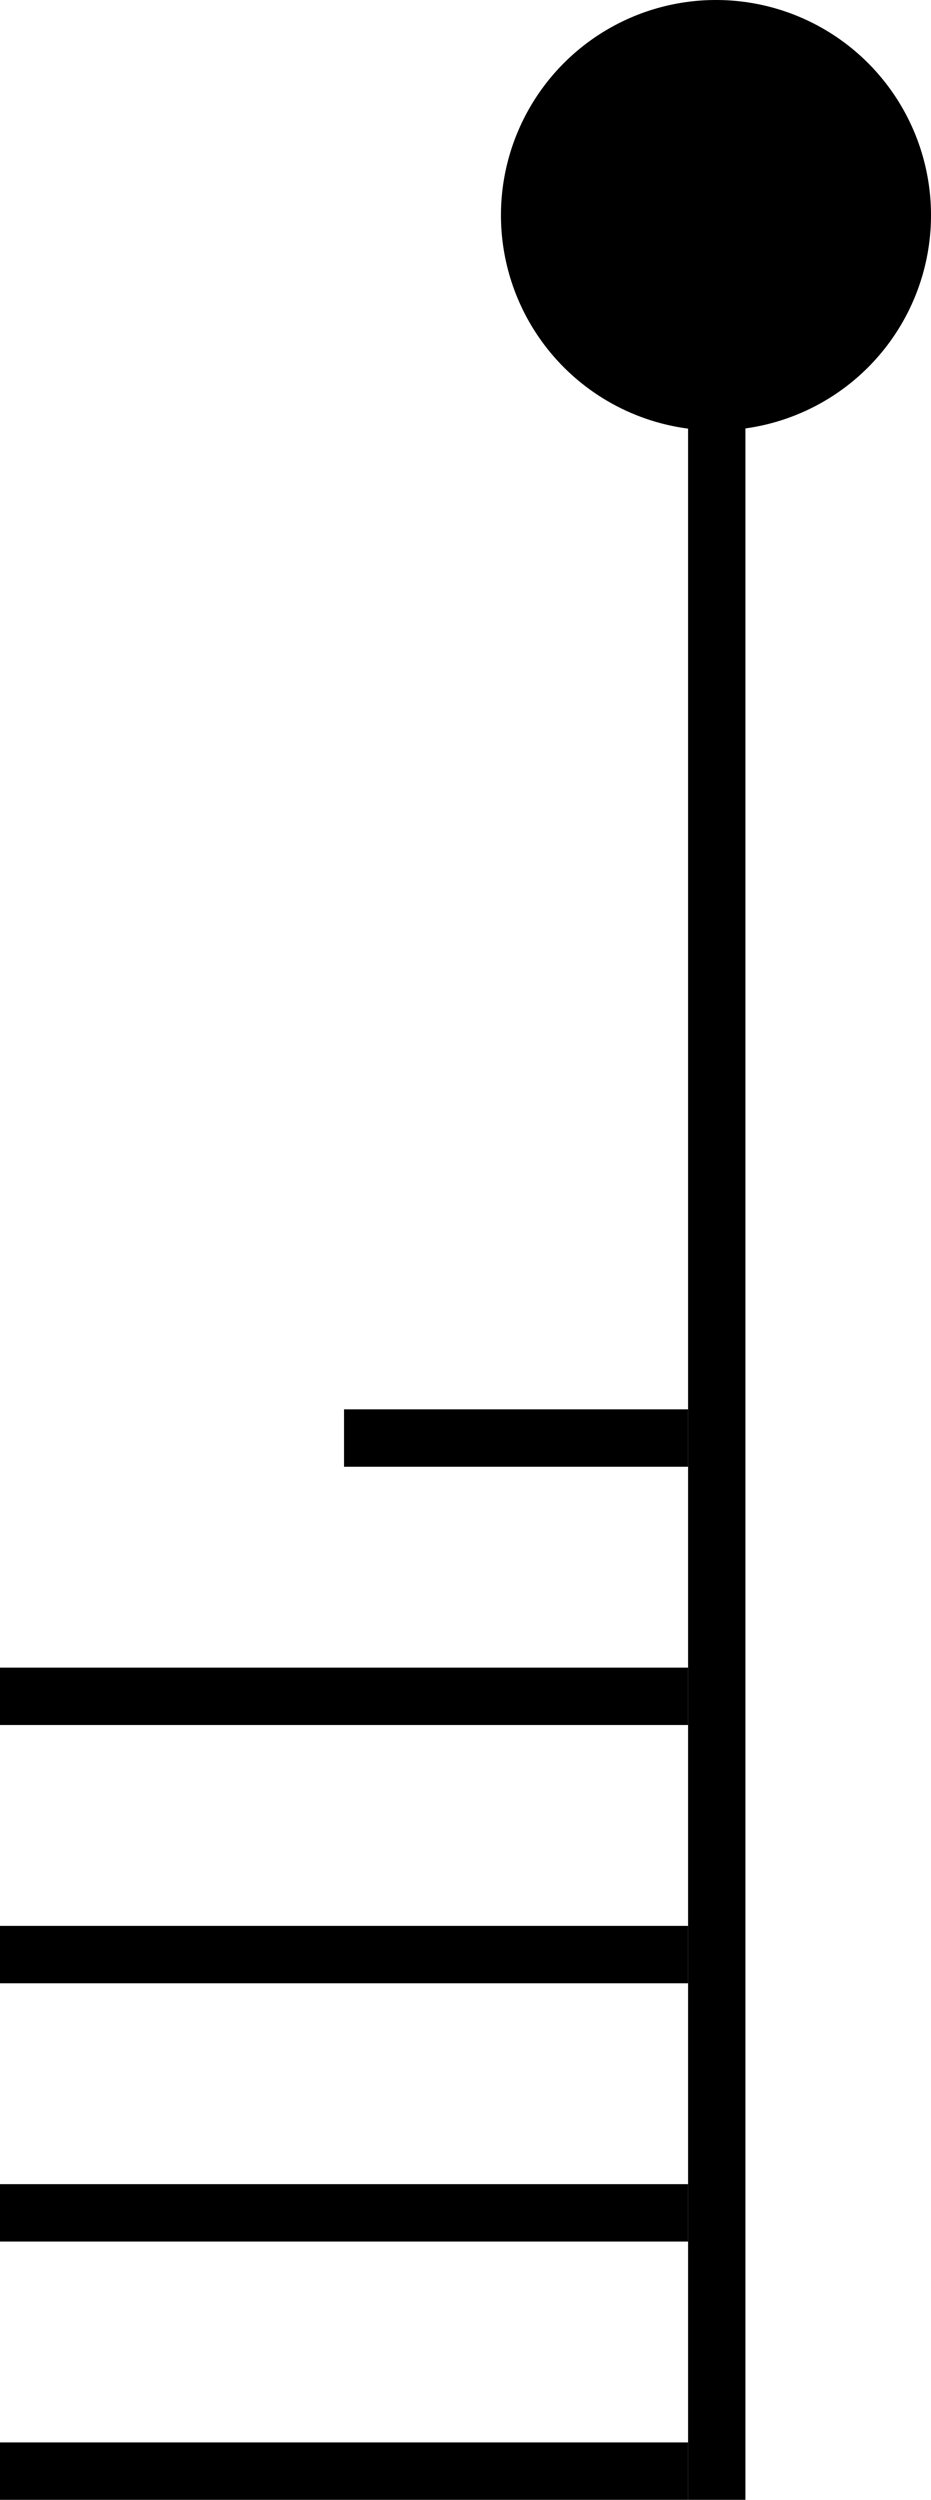 <?xml version="1.0" encoding="UTF-8" standalone="no"?>
<!-- Created with Inkscape (http://www.inkscape.org/) -->

<svg
   xmlns:dc="http://purl.org/dc/elements/1.1/"
   xmlns:cc="http://creativecommons.org/ns#"
   xmlns:rdf="http://www.w3.org/1999/02/22-rdf-syntax-ns#"
   xmlns:svg="http://www.w3.org/2000/svg"
   xmlns="http://www.w3.org/2000/svg"
   xmlns:sodipodi="http://sodipodi.sourceforge.net/DTD/sodipodi-0.dtd"
   xmlns:inkscape="http://www.inkscape.org/namespaces/inkscape"
   width="162.365mm"
   height="435.561mm"
   viewBox="0 0 162.365 435.561"
   version="1.1"
   id="svg3755"
   inkscape:version="0.92.4 (5da689c313, 2019-01-14)"
   sodipodi:docname="45_knots.svg">
  <defs
     id="defs3749" />
  <sodipodi:namedview
     id="base"
     pagecolor="#ffffff"
     bordercolor="#666666"
     borderopacity="1.0"
     inkscape:pageopacity="0.0"
     inkscape:pageshadow="2"
     inkscape:zoom="0.35"
     inkscape:cx="1053.2867"
     inkscape:cy="808.95385"
     inkscape:document-units="mm"
     inkscape:current-layer="layer1"
     showgrid="false"
     inkscape:window-width="1834"
     inkscape:window-height="1057"
     inkscape:window-x="1912"
     inkscape:window-y="-8"
     inkscape:window-maximized="1"
     inkscape:snap-page="false" />
  <g
     inkscape:label="Layer 1"
     inkscape:groupmode="layer"
     id="layer1"
     transform="translate(91.274,42.454)">
    <rect
       id="rect9311"
       width="10"
       height="400"
       x="28.726"
       y="-6.893"
       style="stroke-width:0.296" />
    <circle
       id="path9313"
       cx="33.591"
       cy="-4.954"
       style="stroke-width:0.397"
       r="37.5" />
    <rect
       id="rect9317"
       width="120"
       height="10"
       x="-91.274"
       y="338.107"
       style="stroke-width:0.324" />
    <rect
       id="rect9317-7"
       width="120"
       height="10"
       x="-91.274"
       y="383.107"
       style="stroke-width:0.324" />
    <rect
       id="rect9317-5"
       width="120"
       height="10"
       x="-91.274"
       y="293.107"
       style="stroke-width:0.324" />
    <rect
       id="rect9317-5-3"
       width="120"
       height="10"
       x="-91.274"
       y="248.107"
       style="stroke-width:0.324" />
    <rect
       id="rect9317-5-3-9"
       width="60"
       height="10"
       x="-31.274"
       y="203.107"
       style="stroke-width:0.229" />
  </g>
</svg>
